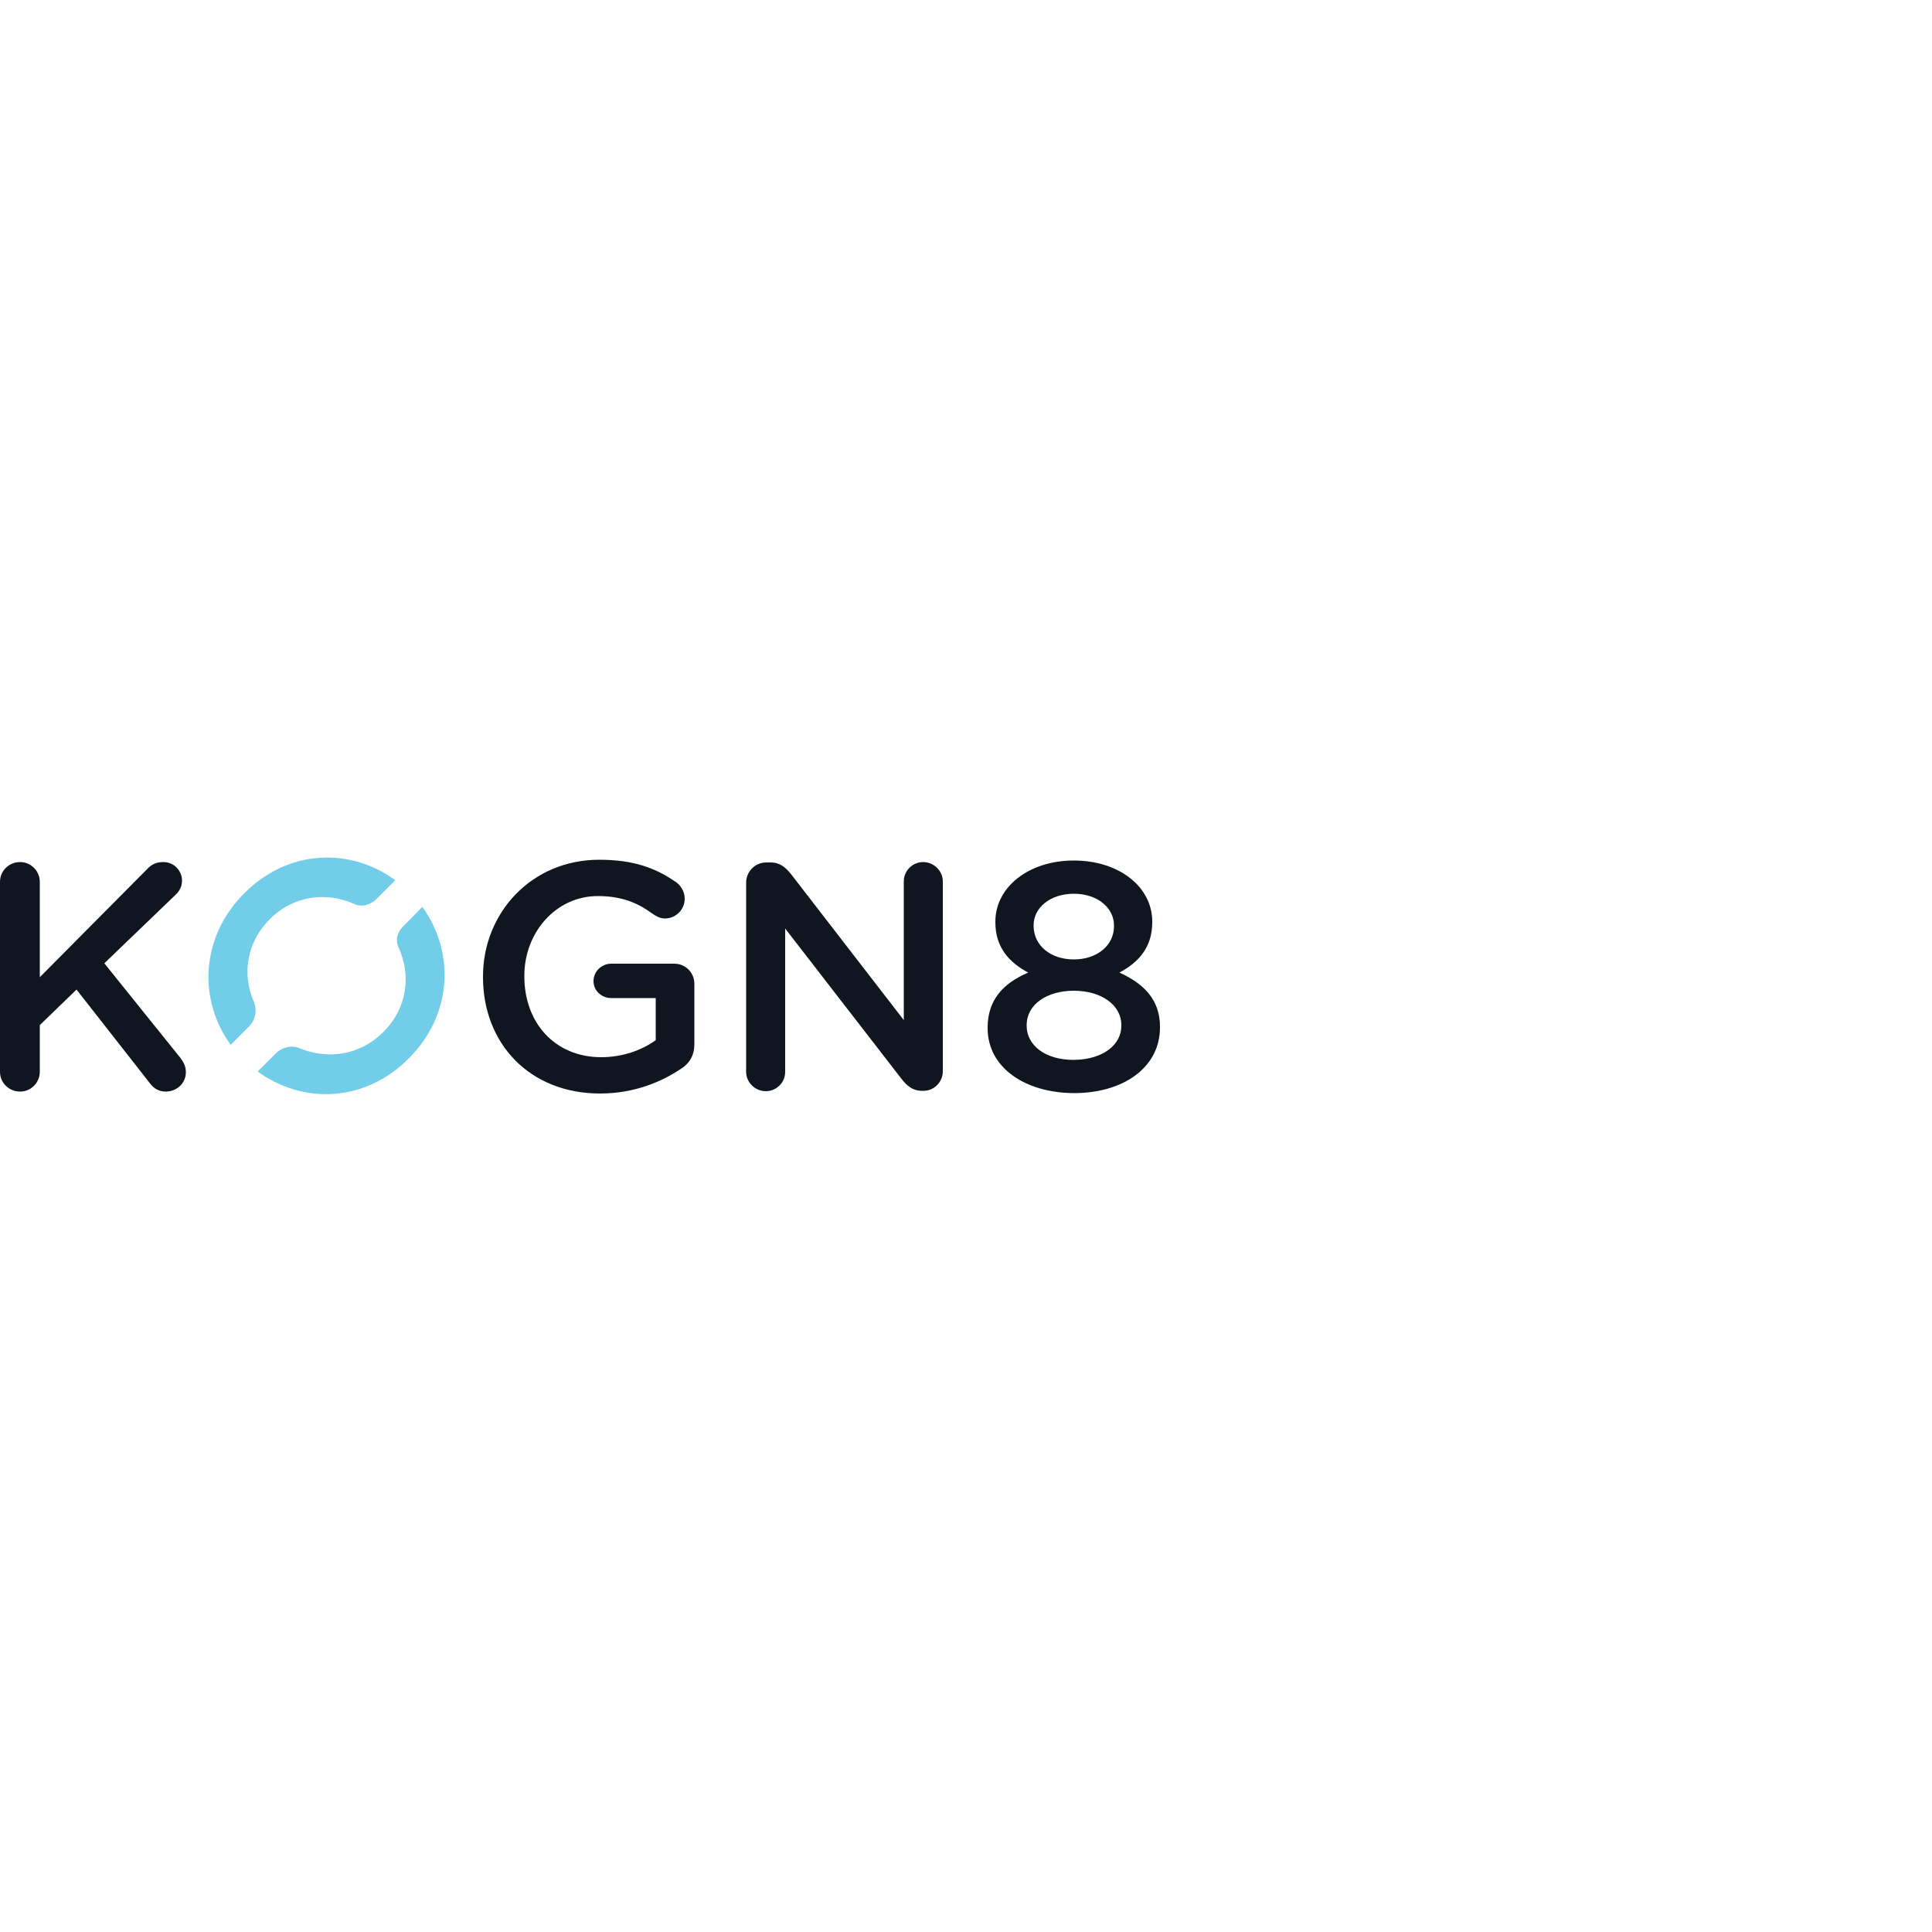 <?xml version="1.0" encoding="utf-8"?>
<!-- Generator: Adobe Illustrator 21.0.0, SVG Export Plug-In . SVG Version: 6.00 Build 0)  -->
<svg version="1.1" id="Layer_1" xmlns="http://www.w3.org/2000/svg" xmlns:xlink="http://www.w3.org/1999/xlink" x="0px" y="0px"
	 viewBox="0 0 500 500" style="enable-background:new 0 0 500 500;" xml:space="preserve">
<style type="text/css">
	.st0{fill:#101620;}
	.st1{fill:#72CDE9;}
</style>
<path class="st0" d="M0,228.2c0-2.8,2.3-5.1,5.2-5.1c2.8,0,5.1,2.3,5.1,5.1v24.7L38,225c1.2-1.3,2.4-1.9,4.3-1.9
	c2.8,0,4.8,2.3,4.8,4.8c0,1.6-0.7,2.8-1.8,3.8L27,249.3l19.7,24.5c0.8,1.1,1.4,2.1,1.4,3.7c0,2.8-2.3,5-5.2,5c-2,0-3.3-1-4.3-2.4
	l-18.8-24l-9.5,9.2v12.1c0,2.8-2.3,5.1-5.1,5.1c-2.9,0-5.2-2.3-5.2-5.1V228.2z"/>
<path class="st0" d="M125,252.9v-0.2c0-16.4,12.5-30.2,30.1-30.2c8.8,0,14.6,2.1,20,5.9c1,0.8,2.1,2.2,2.1,4.2
	c0,2.8-2.3,5.1-5.1,5.1c-1.3,0-2.3-0.6-3.2-1.2c-3.8-2.8-7.9-4.6-14.2-4.6c-10.8,0-19,9.4-19,20.6v0.2c0,12,7.9,20.9,19.9,20.9
	c5.5,0,10.5-1.8,14.1-4.4v-10.9h-11.5c-2.5,0-4.6-1.9-4.6-4.4c0-2.5,2.1-4.5,4.6-4.5h16.3c2.9,0,5.2,2.3,5.2,5.2v15.6
	c0,2.9-1.2,5-3.6,6.5c-5,3.3-12,6.3-20.8,6.3C137,283,125,270,125,252.9z"/>
<path class="st0" d="M193.1,228.4c0-2.8,2.3-5.2,5.2-5.2h1.1c2.5,0,3.9,1.3,5.3,3l29.2,37.8v-35.9c0-2.8,2.3-5,5-5
	c2.8,0,5.1,2.3,5.1,5v49.1c0,2.8-2.2,5.1-5,5.1h-0.4c-2.4,0-3.9-1.3-5.3-3.1l-30.1-38.9v37.1c0,2.8-2.3,5-5,5c-2.8,0-5.1-2.3-5.1-5
	V228.4z"/>
<path class="st0" d="M255.6,266.1v-0.2c0-7,3.9-11.4,10.5-14.2c-4.9-2.6-8.5-6.5-8.5-13v-0.2c0-8.9,8.6-15.8,20.3-15.8
	s20.3,6.8,20.3,15.8v0.2c0,6.5-3.6,10.4-8.5,13c6.4,2.9,10.5,7.1,10.5,14v0.2c0,10.4-9.5,17-22.3,17
	C265.1,282.8,255.6,276.2,255.6,266.1z M290.2,265.5v-0.2c0-5.3-5.3-8.9-12.3-8.9c-6.9,0-12.2,3.5-12.2,8.9v0.2
	c0,4.8,4.5,8.8,12.2,8.8C285.6,274.2,290.2,270.3,290.2,265.5z M288.3,239.7v-0.2c0-4.5-4.2-8.2-10.4-8.2s-10.4,3.7-10.4,8.1v0.2
	c0,5.1,4.4,8.7,10.4,8.7C283.9,248.3,288.3,244.7,288.3,239.7z"/>
<g>
	<path class="st1" d="M64.4,265.7c1.7-1.7,2.2-4.2,1.3-6.4c-3.1-7.1-1.9-15.4,4.1-21.4c6.2-6.2,14.7-7.2,22-3.9
		c1.8,0.8,4,0.2,5.5-1.2l5-5c-11.6-8.5-27.7-8.1-39.1,3.4c-11.4,11.4-11.9,27.6-3.5,39.2L64.4,265.7z"/>
	<path class="st1" d="M104.2,239.9c-1.4,1.4-1.9,3.5-1.1,5.2c3.4,7.3,2.3,15.8-3.9,22c-6,6-14.4,7.2-21.6,4.2
		c-2.1-0.9-4.6-0.3-6.2,1.3l-4.7,4.7c11.6,8.5,27.7,8.1,39.1-3.4c11.4-11.4,11.9-27.6,3.5-39.2L104.2,239.9z"/>
</g>
</svg>
